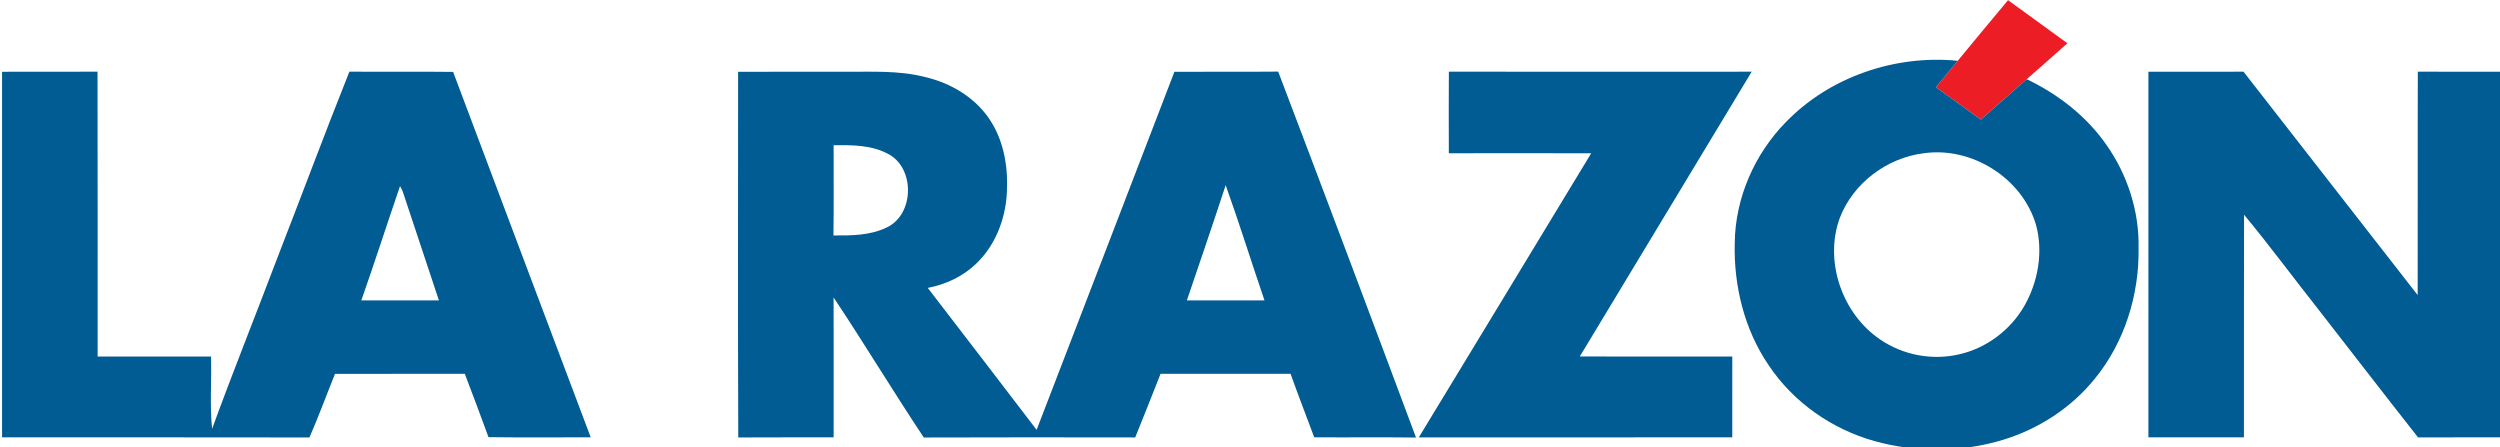 <?xml version="1.0" encoding="UTF-8" standalone="no"?>
<svg
   xmlns:dc="http://purl.org/dc/elements/1.1/"
   xmlns:cc="http://creativecommons.org/ns#"
   xmlns:rdf="http://www.w3.org/1999/02/22-rdf-syntax-ns#"
   xmlns:svg="http://www.w3.org/2000/svg"
   xmlns="http://www.w3.org/2000/svg"
   id="svg2"
   version="1.1"
   viewBox="0 0 98.355 17.6"
   height="22"
   width="122.944">
  <defs
     id="defs31" />
  <g
     transform="matrix(0.097,0,0,0.097,-17.693,-1.492)"
     id="#ed1d26ff">
    <path
       style="fill:#ed1d26"
       id="path16"
       d="m 976.44,40.03 c 6.76,-8.23 13.57,-16.41 20.4,-24.58 8.01,5.84 16.05,11.65 24.07,17.48 -5.49,4.87 -10.96,9.76 -16.49,14.57 -6.24,5.44 -12.4,10.95 -18.62,16.4 -6.07,-4.37 -12.11,-8.8 -18.22,-13.13 2.9,-3.62 5.96,-7.11 8.86,-10.74 z" />
  </g>
  <g
     style="fill:#005c93;fill-opacity:1"
     transform="matrix(0.097,0,0,0.097,-17.693,-1.492)"
     id="#ffffffff">
    <path
       style="fill:#005c93;fill-opacity:1"
       id="path19"
       d="m 906.82,64.81 c 17.84,-18.34 44.28,-27.28 69.62,-24.78 -2.9,3.63 -5.96,7.12 -8.86,10.74 6.11,4.33 12.15,8.76 18.22,13.13 6.22,-5.45 12.38,-10.96 18.62,-16.4 12.74,6.1 24.29,15.04 32.37,26.71 8.53,12.11 13.3,26.96 12.99,41.8 0.3,18.95 -5.69,38.22 -17.75,52.97 -9.48,11.77 -22.69,20.33 -37.1,24.75 -16.88,5.15 -35.21,5.27 -52.2,0.56 -17.37,-4.83 -33.05,-15.82 -43.05,-30.88 -9.8,-14.41 -14.12,-32.1 -13.69,-49.41 0.19,-18.3 8.04,-36.2 20.83,-49.19 m 55.68,12.75 c -14.87,1.88 -28.56,12.18 -33.92,26.26 -6.42,17.55 1.01,38.89 16.42,49.27 9.22,6.32 21.09,8.56 31.98,6.01 11.06,-2.47 20.83,-9.84 26.47,-19.64 5.57,-9.77 7.7,-21.79 4.77,-32.74 C 1002.7,87.64 982.1,74.67 962.5,77.56 Z" />
    <path
       style="fill:#005c93;fill-opacity:1"
       id="path21"
       d="m 183.24,44.49 c 12.91,-0.04 25.81,0.03 38.72,-0.04 0.1,38.52 0.01,77.03 0.04,115.55 15.33,0 30.67,-0.01 46,0 0.28,9.76 -0.57,19.62 0.43,29.31 8.4,-23.05 17.56,-45.82 26.25,-68.77 9.86,-25.35 19.35,-50.85 29.43,-76.1 14.02,0.13 28.05,-0.07 42.07,0.1 18.55,49.43 37.21,98.81 55.81,148.22 -13.82,-0.04 -27.64,0.12 -41.46,-0.07 -3.11,-8.6 -6.36,-17.15 -9.61,-25.7 -17.55,0.03 -35.1,-0.02 -52.64,0.02 -3.48,8.6 -6.66,17.31 -10.37,25.8 -41.56,-0.1 -83.12,-0.01 -124.67,-0.05 -0.01,-49.42 -0.02,-98.85 0,-148.27 m 161.4,46.38 c -5.29,15.43 -10.28,30.98 -15.7,46.36 10.49,0 20.98,0 31.48,0 -4.83,-14.73 -9.82,-29.42 -14.67,-44.15 -0.3,-0.77 -0.67,-1.51 -1.11,-2.21 z" />
    <path
       style="fill:#005c93;fill-opacity:1"
       id="path23"
       d="m 658.73,44.5 c 14.03,-0.09 28.06,0.06 42.09,-0.08 18.79,49.41 37.42,98.9 55.9,148.42 -13.76,-0.18 -27.52,0.01 -41.29,-0.1 -3.19,-8.58 -6.51,-17.12 -9.59,-25.74 -17.58,0 -35.15,0.01 -52.73,0 -3.41,8.61 -6.79,17.23 -10.28,25.8 -28.59,-0.03 -57.17,-0.09 -85.75,0.03 -12.47,-18.75 -24.1,-38.07 -36.58,-56.81 0.05,18.91 0.02,37.83 0.01,56.74 -12.89,0.05 -25.78,-0.05 -38.67,0.05 -0.21,-49.44 -0.06,-98.88 -0.07,-148.32 14.39,-0.03 28.78,0 43.17,-0.01 10.87,0.08 21.92,-0.62 32.55,2.12 10.73,2.46 20.95,8.59 26.85,18.07 5.47,8.68 7.04,19.26 6.41,29.35 -0.64,10.46 -4.73,20.96 -12.39,28.27 -5.35,5.2 -12.39,8.46 -19.67,9.86 14.75,19.17 29.48,38.35 44.15,57.57 18.69,-48.38 37.25,-96.81 55.89,-145.22 M 520.51,74.29 c -0.03,12.19 0.11,24.4 -0.07,36.59 7.19,0.04 14.76,0.03 21.39,-3.14 11.54,-5.16 11.84,-24.47 0.54,-30.06 -6.68,-3.51 -14.5,-3.5 -21.86,-3.39 m 159.01,16.2 c -5.12,15.62 -10.45,31.17 -15.74,46.74 10.5,0 20.99,0.01 31.48,-0.01 -5.3,-15.55 -10.2,-31.26 -15.74,-46.73 z" />
    <path
       style="fill:#005c93;fill-opacity:1"
       id="path25"
       d="m 770.04,44.45 c 40.94,0.05 81.88,0.03 122.83,0.01 -23.21,38.52 -46.46,77.02 -69.72,115.5 20.61,0.09 41.23,0.01 61.85,0.04 0,10.92 0.01,21.85 -0.01,32.77 -42.38,0 -84.76,-0.01 -127.14,0.01 23.3,-38.42 46.67,-76.79 69.92,-115.23 -19.25,-0.05 -38.49,-0.03 -57.74,-0.01 -0.04,-11.03 -0.07,-22.06 0.01,-33.09 z" />
    <path
       style="fill:#005c93;fill-opacity:1"
       id="path27"
       d="m 1163.04,44.45 c 12.9,0.06 25.81,0 38.72,0.04 0.02,49.42 0.01,98.85 0,148.27 -12.88,0.03 -25.75,-0.02 -38.63,0.03 -13.67,-17.37 -27.16,-34.88 -40.74,-52.32 -9.99,-12.63 -19.56,-25.62 -29.83,-38 -0.09,30.09 0,60.19 -0.05,90.29 -12.91,0.02 -25.83,0 -38.74,0.01 -0.04,-49.43 -0.04,-98.85 0,-148.28 12.85,-0.05 25.71,0.03 38.57,-0.03 23.59,30.17 47.05,60.44 70.64,90.61 0.08,-30.2 -0.05,-60.41 0.06,-90.62 z" />
  </g>
</svg>
